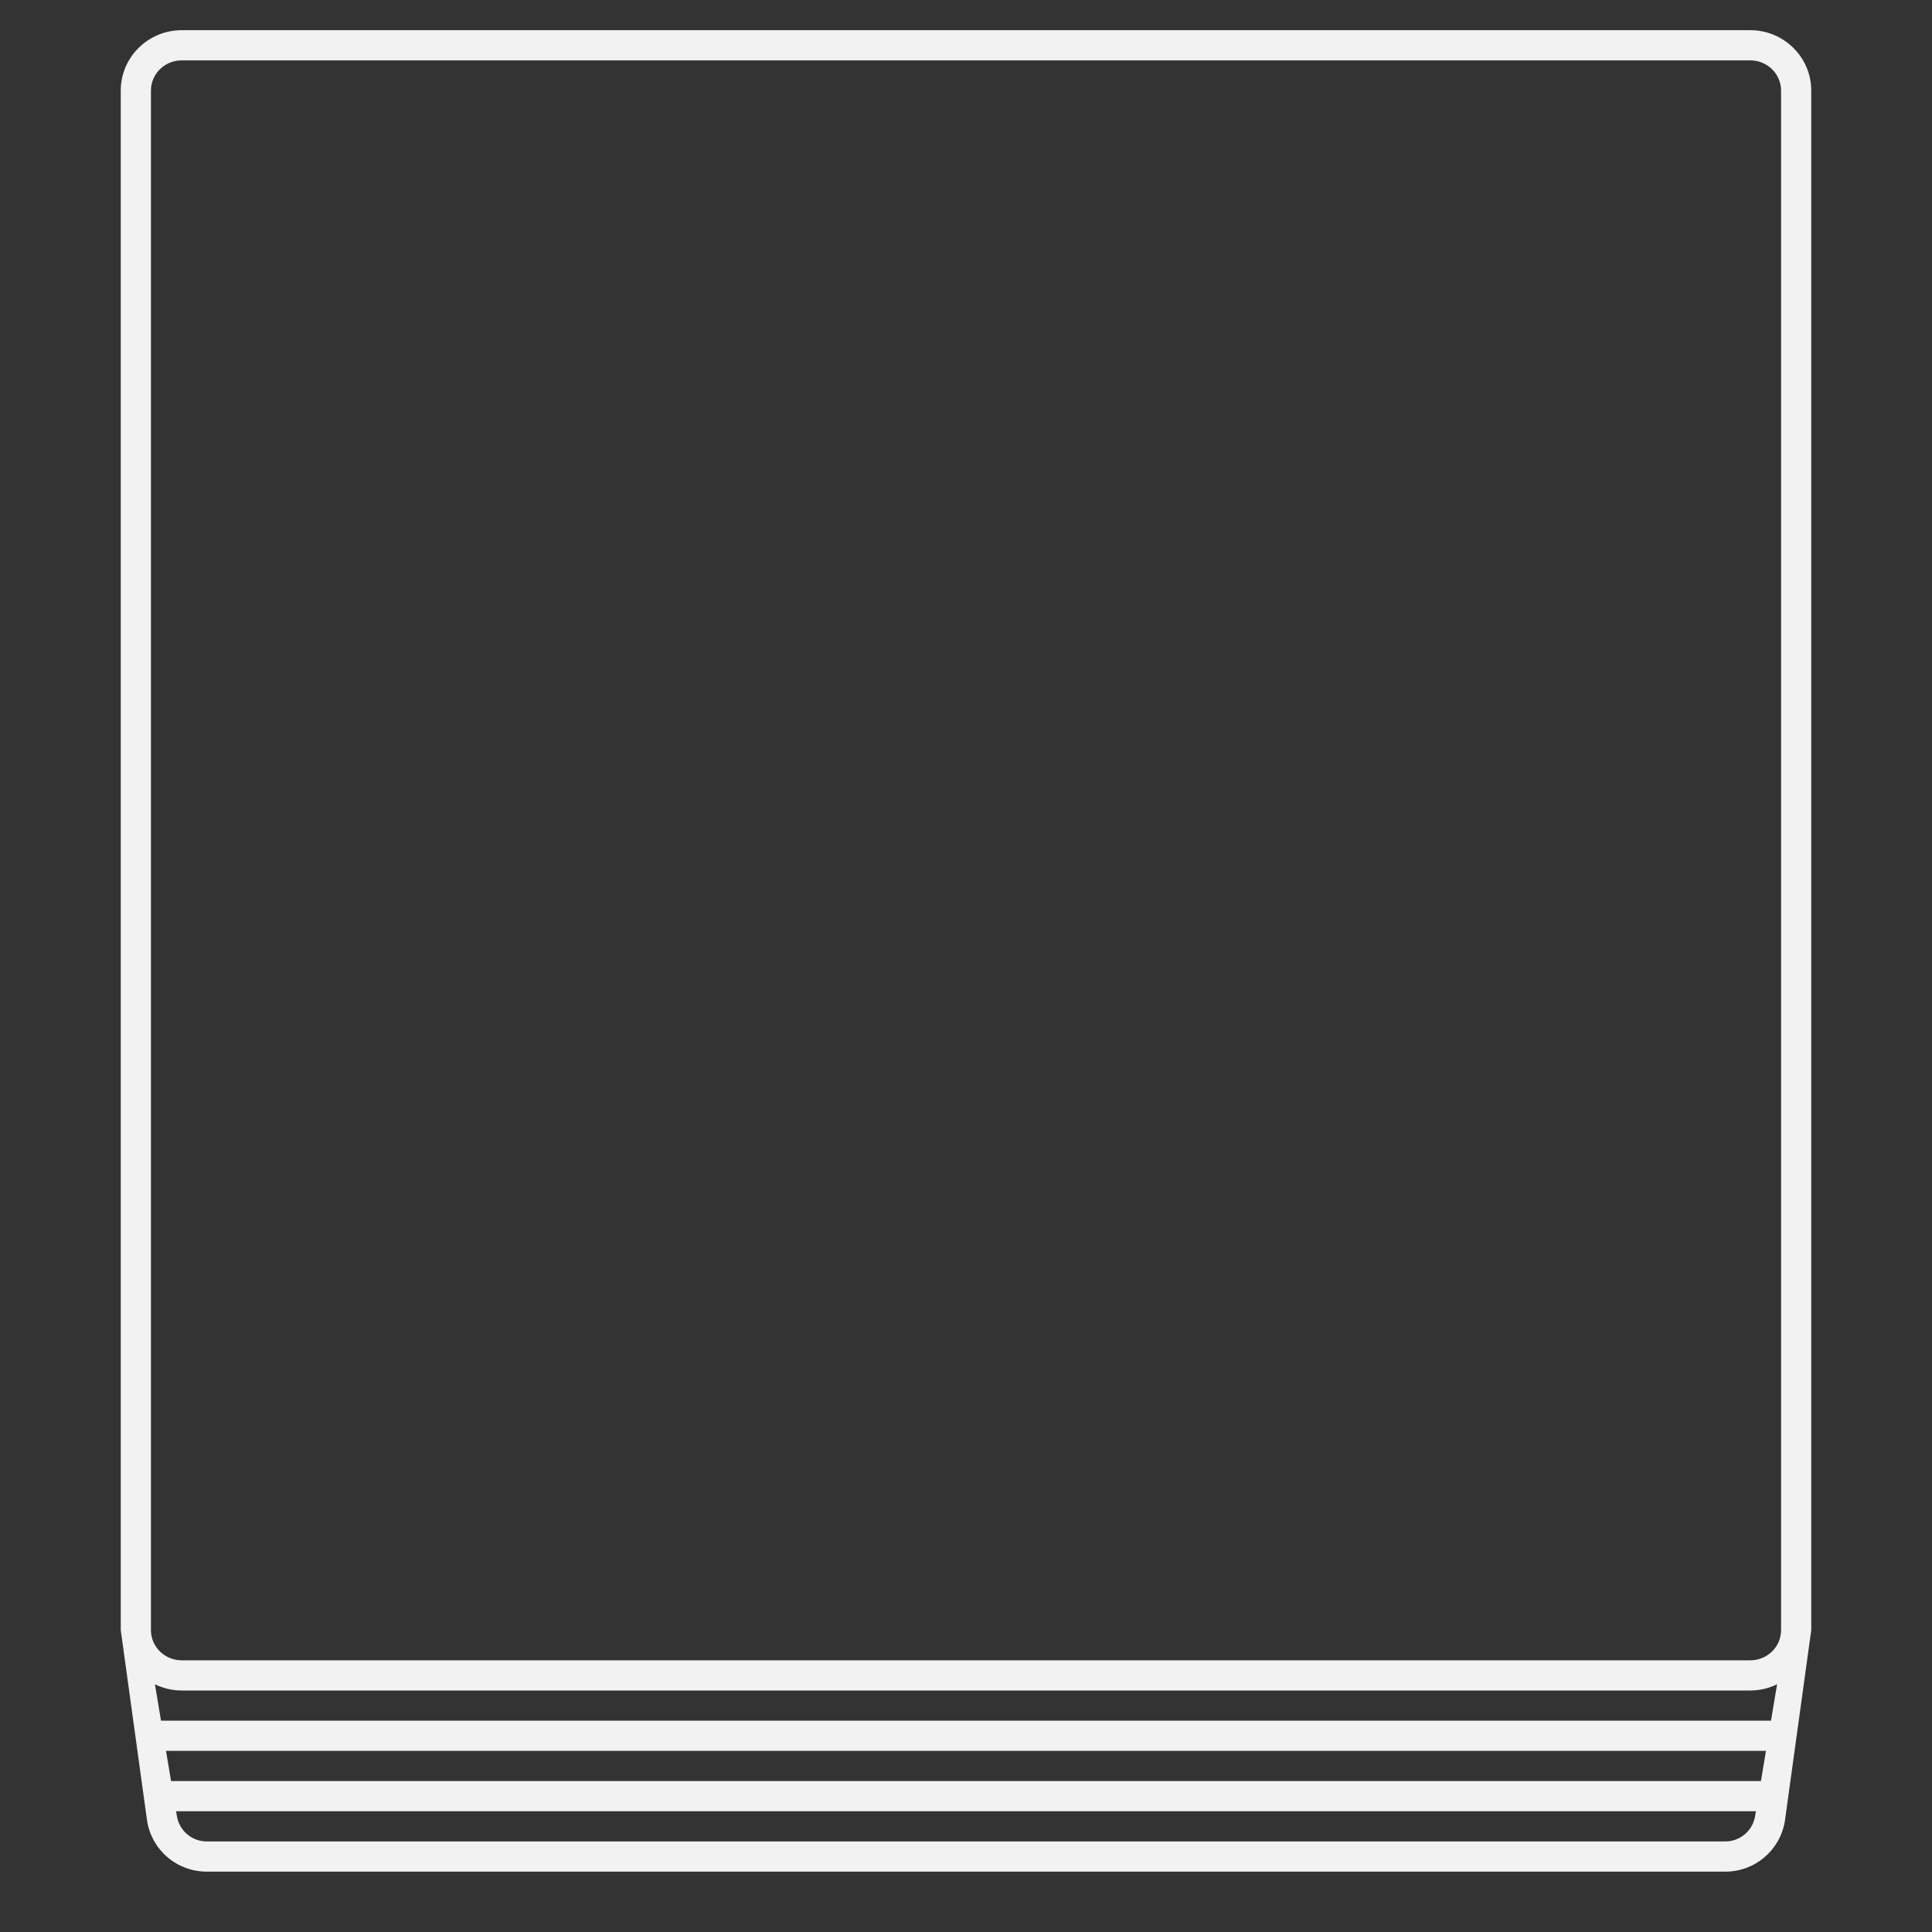 <?xml version="1.0" encoding="UTF-8" standalone="no"?>
<svg
   xmlns:dc="http://purl.org/dc/elements/1.1/"
   xmlns:cc="http://creativecommons.org/ns#"
   xmlns:rdf="http://www.w3.org/1999/02/22-rdf-syntax-ns#"
   xmlns:svg="http://www.w3.org/2000/svg"
   xmlns="http://www.w3.org/2000/svg"
   viewBox="0 0 320 320"
   height="320"
   width="320"
   xml:space="preserve"
   version="1.1"
   id="svg2"><rect x="0" y="0" width="320" height="320" fill="#333333" stroke="none"/><defs
     id="defs6"><clipPath
       id="clipPath16"
       clipPathUnits="userSpaceOnUse"><path
         id="path18"
         d="M 0,256 256,256 256,0 0,0 0,256 Z" /></clipPath></defs><g
     transform="matrix(1.25,0,0,-1.25,0,320)"
     id="g10"><g
       id="g12"><g
         clip-path="url(#clipPath16)"
         id="g14"><g
           transform="translate(231.925,248)"
           id="g20"><path
             id="path22"
             style="fill:#f2f2f2;fill-opacity:1;fill-rule:nonzero;stroke:none"
             d="m 0,0 c 2.251,0 4.075,-1.791 4.075,-4 l 0,-204 c 0,-2.209 -1.824,-4 -4.075,-4 l -207.85,0 c -2.25,0 -4.075,1.791 -4.075,4 l 0,204 c 0,2.209 1.825,4 4.075,4 L 0,0 Z m -3.313,-236 -201.223,0 c -1.956,0 -3.624,1.414 -3.946,3.343 l -0.109,0.657 209.333,0 -0.11,-0.657 C 0.311,-234.586 -1.358,-236 -3.313,-236 m 5.388,12 -0.667,-4 -210.666,0 -0.667,4 212,0 z m 1.471,8.823 -0.804,-4.823 -213.333,0 -0.805,4.823 c 1.073,-0.521 2.273,-0.823 3.546,-0.823 L 0,-216 c 1.272,0 2.474,0.302 3.546,0.823 M -215.925,-4 l 0,-204 3.497,-25.315 c 0.646,-3.873 3.965,-6.685 7.892,-6.685 l 201.223,0 c 3.926,0 7.246,2.812 7.891,6.685 l 3.497,25.315 0,204 C 8.075,0.411 4.452,4 0,4 l -207.85,0 c -4.452,0 -8.075,-3.589 -8.075,-8" /></g></g></g></g></svg>